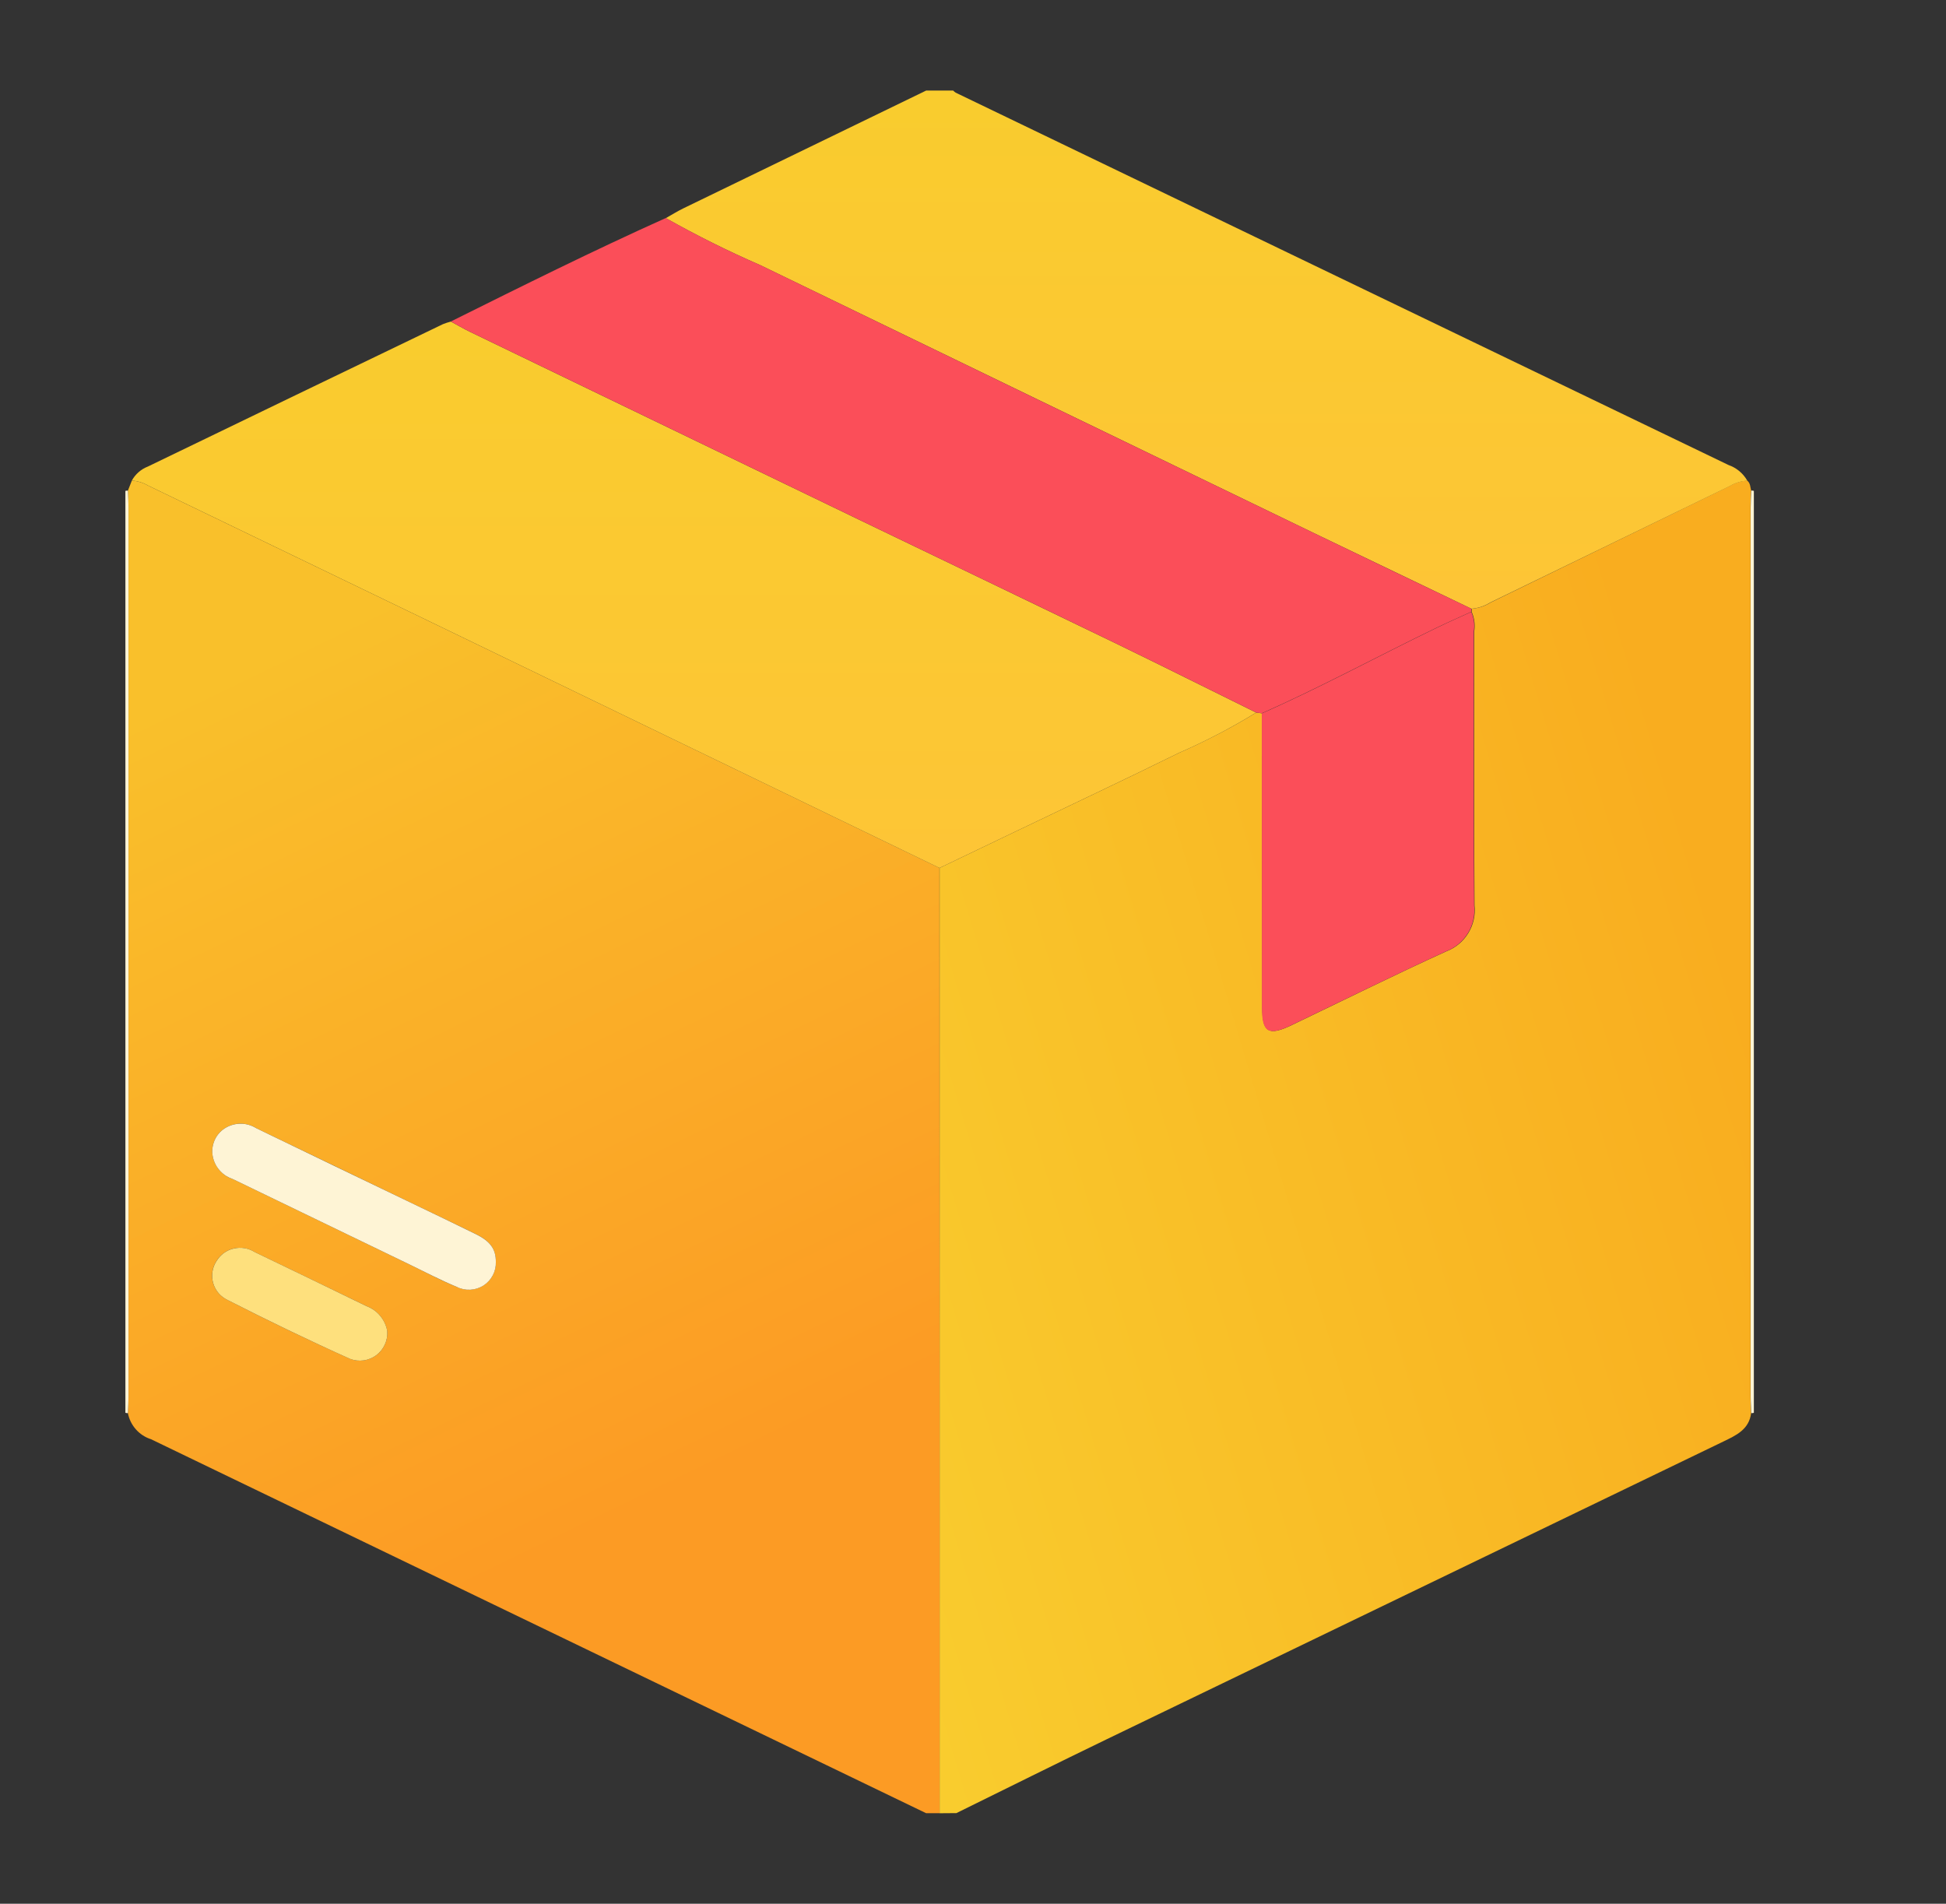 <svg width="46" height="45" viewBox="0 0 46 45" fill="none" xmlns="http://www.w3.org/2000/svg">
<rect x="0" y="0" width="46" height="45" fill="#333333" stroke="none"/>
<path d="M22.21 42.86H21.892L13.966 39.036C10.502 37.364 7.038 35.693 3.574 34.022C3.434 33.978 3.31 33.897 3.213 33.788C3.116 33.679 3.05 33.545 3.023 33.402C3.028 33.27 3.038 33.138 3.038 33.005C3.038 26.002 3.038 18.998 3.038 11.995C3.038 11.863 3.028 11.731 3.023 11.598L3.117 11.36C3.249 11.369 3.378 11.408 3.492 11.474C5.783 12.579 8.073 13.685 10.364 14.791C14.312 16.698 18.26 18.607 22.207 20.516C22.209 27.964 22.21 35.412 22.21 42.86ZM11.721 29.829C11.721 29.525 11.594 29.342 11.242 29.168C10.731 28.917 10.217 28.672 9.705 28.426C8.489 27.84 7.273 27.254 6.057 26.668C5.939 26.593 5.8 26.556 5.66 26.561C5.521 26.567 5.386 26.615 5.273 26.699C5.172 26.775 5.096 26.88 5.054 27C5.012 27.12 5.007 27.25 5.038 27.373C5.068 27.489 5.126 27.595 5.208 27.683C5.29 27.77 5.393 27.835 5.507 27.872C6.901 28.544 8.295 29.218 9.688 29.893C10.057 30.071 10.42 30.268 10.8 30.42C10.899 30.469 11.008 30.491 11.118 30.485C11.228 30.479 11.335 30.445 11.427 30.386C11.52 30.326 11.596 30.244 11.647 30.146C11.698 30.049 11.724 29.94 11.721 29.83V29.829ZM9.153 31.463C9.13 31.331 9.073 31.207 8.987 31.104C8.901 31 8.79 30.921 8.664 30.874C7.783 30.448 6.904 30.018 6.02 29.596C5.947 29.549 5.865 29.518 5.78 29.504C5.694 29.489 5.607 29.492 5.523 29.512C5.439 29.532 5.359 29.569 5.289 29.62C5.219 29.671 5.16 29.735 5.116 29.809C5.067 29.885 5.034 29.971 5.021 30.06C5.007 30.15 5.013 30.241 5.038 30.328C5.063 30.415 5.106 30.496 5.164 30.565C5.223 30.634 5.296 30.69 5.378 30.728C6.332 31.215 7.297 31.682 8.274 32.12C8.377 32.159 8.487 32.172 8.596 32.157C8.704 32.142 8.807 32.099 8.895 32.034C8.982 31.969 9.052 31.882 9.097 31.782C9.143 31.683 9.162 31.573 9.154 31.464L9.153 31.463Z" fill="url(#paint0_linear_11478_46860)"/>
<path d="M22.211 42.861C22.211 35.413 22.211 27.965 22.211 20.516L24.002 19.657C25.291 19.038 26.585 18.43 27.868 17.797C28.498 17.522 29.109 17.203 29.696 16.844L29.829 16.862C29.829 19.178 29.832 21.494 29.837 23.81C29.837 24.406 29.987 24.494 30.531 24.233C31.75 23.649 32.957 23.048 34.188 22.488C34.404 22.406 34.587 22.255 34.707 22.058C34.828 21.861 34.88 21.63 34.855 21.4C34.838 19.244 34.849 17.087 34.847 14.931C34.873 14.773 34.853 14.61 34.788 14.463C34.79 14.438 34.79 14.414 34.788 14.389C34.947 14.378 35.1 14.327 35.235 14.242L40.889 11.487C41.014 11.412 41.155 11.368 41.3 11.36C41.377 11.42 41.372 11.513 41.394 11.595C41.389 11.727 41.379 11.859 41.379 11.991C41.379 18.995 41.379 25.999 41.379 33.004C41.379 33.136 41.389 33.268 41.394 33.4C41.346 33.791 41.038 33.929 40.738 34.074C35.878 36.42 31.018 38.766 26.159 41.113C24.971 41.687 23.791 42.276 22.607 42.858L22.211 42.861Z" fill="url(#paint1_linear_11478_46860)"/>
<path d="M41.304 11.363C41.158 11.371 41.017 11.414 40.891 11.489L35.227 14.242C35.093 14.327 34.939 14.377 34.781 14.389C33.539 13.793 32.299 13.197 31.058 12.601C26.696 10.492 22.335 8.382 17.975 6.269C17.211 5.937 16.465 5.565 15.739 5.156C15.877 5.079 16.011 4.994 16.153 4.925C18.066 3.995 19.98 3.067 21.894 2.14H22.53C22.548 2.159 22.569 2.176 22.59 2.19L40.859 10.992C41.047 11.057 41.205 11.189 41.304 11.363Z" fill="url(#paint2_linear_11478_46860)"/>
<path d="M3.024 33.402H2.993L2.964 33.395V11.604C2.983 11.597 3.004 11.595 3.024 11.599C3.029 11.731 3.038 11.863 3.038 11.995C3.038 18.999 3.038 26.002 3.038 33.006C3.038 33.138 3.029 33.27 3.024 33.402Z" fill="#FEF4D5"/>
<path d="M41.458 33.396L41.428 33.402H41.397C41.392 33.27 41.382 33.138 41.382 33.006C41.382 26.002 41.382 18.998 41.382 11.994C41.382 11.861 41.391 11.729 41.397 11.597C41.417 11.594 41.438 11.596 41.458 11.604V33.396Z" fill="#FEF4D5"/>
<path d="M3.116 11.36C3.2 11.208 3.334 11.09 3.496 11.028C5.821 9.903 8.146 8.781 10.471 7.662C10.532 7.638 10.595 7.617 10.658 7.601C10.809 7.682 10.957 7.77 11.112 7.845C14.199 9.337 17.286 10.827 20.374 12.317C22.365 13.277 24.359 14.232 26.348 15.195C27.466 15.737 28.578 16.294 29.693 16.844C29.107 17.204 28.496 17.523 27.865 17.798C26.583 18.43 25.288 19.039 23.999 19.658L22.208 20.517L10.365 14.791C8.075 13.685 5.784 12.579 3.493 11.474C3.378 11.407 3.249 11.368 3.116 11.36Z" fill="url(#paint3_linear_11478_46860)"/>
<path d="M11.721 29.83C11.725 29.94 11.7 30.049 11.648 30.147C11.597 30.244 11.521 30.327 11.428 30.387C11.335 30.446 11.228 30.48 11.118 30.486C11.008 30.492 10.898 30.47 10.8 30.42C10.425 30.266 10.057 30.072 9.688 29.893C8.294 29.22 6.9 28.546 5.506 27.872C5.393 27.835 5.29 27.77 5.208 27.683C5.126 27.596 5.067 27.489 5.038 27.373C5.006 27.25 5.012 27.121 5.054 27.001C5.095 26.881 5.172 26.776 5.273 26.699C5.385 26.616 5.52 26.568 5.66 26.562C5.8 26.556 5.938 26.594 6.057 26.668C7.271 27.256 8.487 27.842 9.705 28.426C10.217 28.673 10.731 28.917 11.241 29.169C11.593 29.342 11.723 29.526 11.721 29.83Z" fill="#FEF4D5"/>
<path d="M9.154 31.465C9.162 31.574 9.143 31.683 9.097 31.782C9.052 31.882 8.982 31.968 8.895 32.034C8.807 32.099 8.705 32.142 8.596 32.157C8.488 32.172 8.378 32.16 8.275 32.121C7.299 31.683 6.333 31.215 5.379 30.729C5.297 30.69 5.224 30.634 5.165 30.566C5.107 30.497 5.064 30.416 5.039 30.329C5.014 30.242 5.008 30.15 5.022 30.061C5.035 29.971 5.068 29.886 5.117 29.81C5.162 29.736 5.22 29.671 5.29 29.62C5.36 29.569 5.44 29.532 5.524 29.513C5.608 29.493 5.695 29.49 5.781 29.504C5.866 29.518 5.948 29.55 6.021 29.596C6.905 30.018 7.784 30.448 8.665 30.875C8.791 30.922 8.903 31.001 8.988 31.105C9.074 31.208 9.131 31.332 9.154 31.465Z" fill="#FEE07D"/>
<path d="M29.693 16.843C28.578 16.293 27.467 15.736 26.347 15.194C24.358 14.23 22.364 13.277 20.373 12.316C17.286 10.826 14.199 9.336 11.112 7.844C10.957 7.769 10.809 7.682 10.658 7.599C12.341 6.762 14.023 5.924 15.738 5.154C16.463 5.564 17.209 5.936 17.974 6.268C22.332 8.382 26.693 10.493 31.056 12.6C32.296 13.199 33.537 13.795 34.779 14.388C34.781 14.412 34.781 14.437 34.779 14.461C34.504 14.587 34.225 14.709 33.952 14.841C32.573 15.508 31.226 16.24 29.827 16.86L29.693 16.843Z" fill="#FB4E59"/>
<path d="M29.827 16.863C31.233 16.243 32.576 15.51 33.952 14.845C34.225 14.712 34.503 14.59 34.779 14.464C34.844 14.611 34.864 14.774 34.837 14.933C34.837 17.089 34.829 19.245 34.846 21.401C34.871 21.631 34.819 21.863 34.698 22.059C34.577 22.256 34.394 22.407 34.178 22.489C32.951 23.051 31.741 23.65 30.522 24.235C29.978 24.496 29.83 24.407 29.829 23.812C29.829 21.492 29.828 19.175 29.827 16.863Z" fill="#FB4E59"/>
<defs>
<linearGradient id="paint0_linear_11478_46860" x1="5.69" y1="15.804" x2="15.3" y2="35.606" gradientUnits="userSpaceOnUse">
<stop stop-color="#F9C02B"/>
<stop offset="1" stop-color="#FC9B24"/>
</linearGradient>
<linearGradient id="paint1_linear_11478_46860" x1="40.667" y1="21.685" x2="18.228" y2="28.409" gradientUnits="userSpaceOnUse">
<stop stop-color="#F9AD1F"/>
<stop offset="1" stop-color="#F9CC2E"/>
</linearGradient>
<linearGradient id="paint2_linear_11478_46860" x1="28.522" y1="2.14" x2="28.522" y2="14.389" gradientUnits="userSpaceOnUse">
<stop stop-color="#F9CC2E"/>
<stop offset="1" stop-color="#FDC536"/>
</linearGradient>
<linearGradient id="paint3_linear_11478_46860" x1="16.405" y1="7.601" x2="16.405" y2="20.517" gradientUnits="userSpaceOnUse">
<stop stop-color="#F9CC2E"/>
<stop offset="1" stop-color="#FDC536"/>
</linearGradient>
</defs>
</svg>

